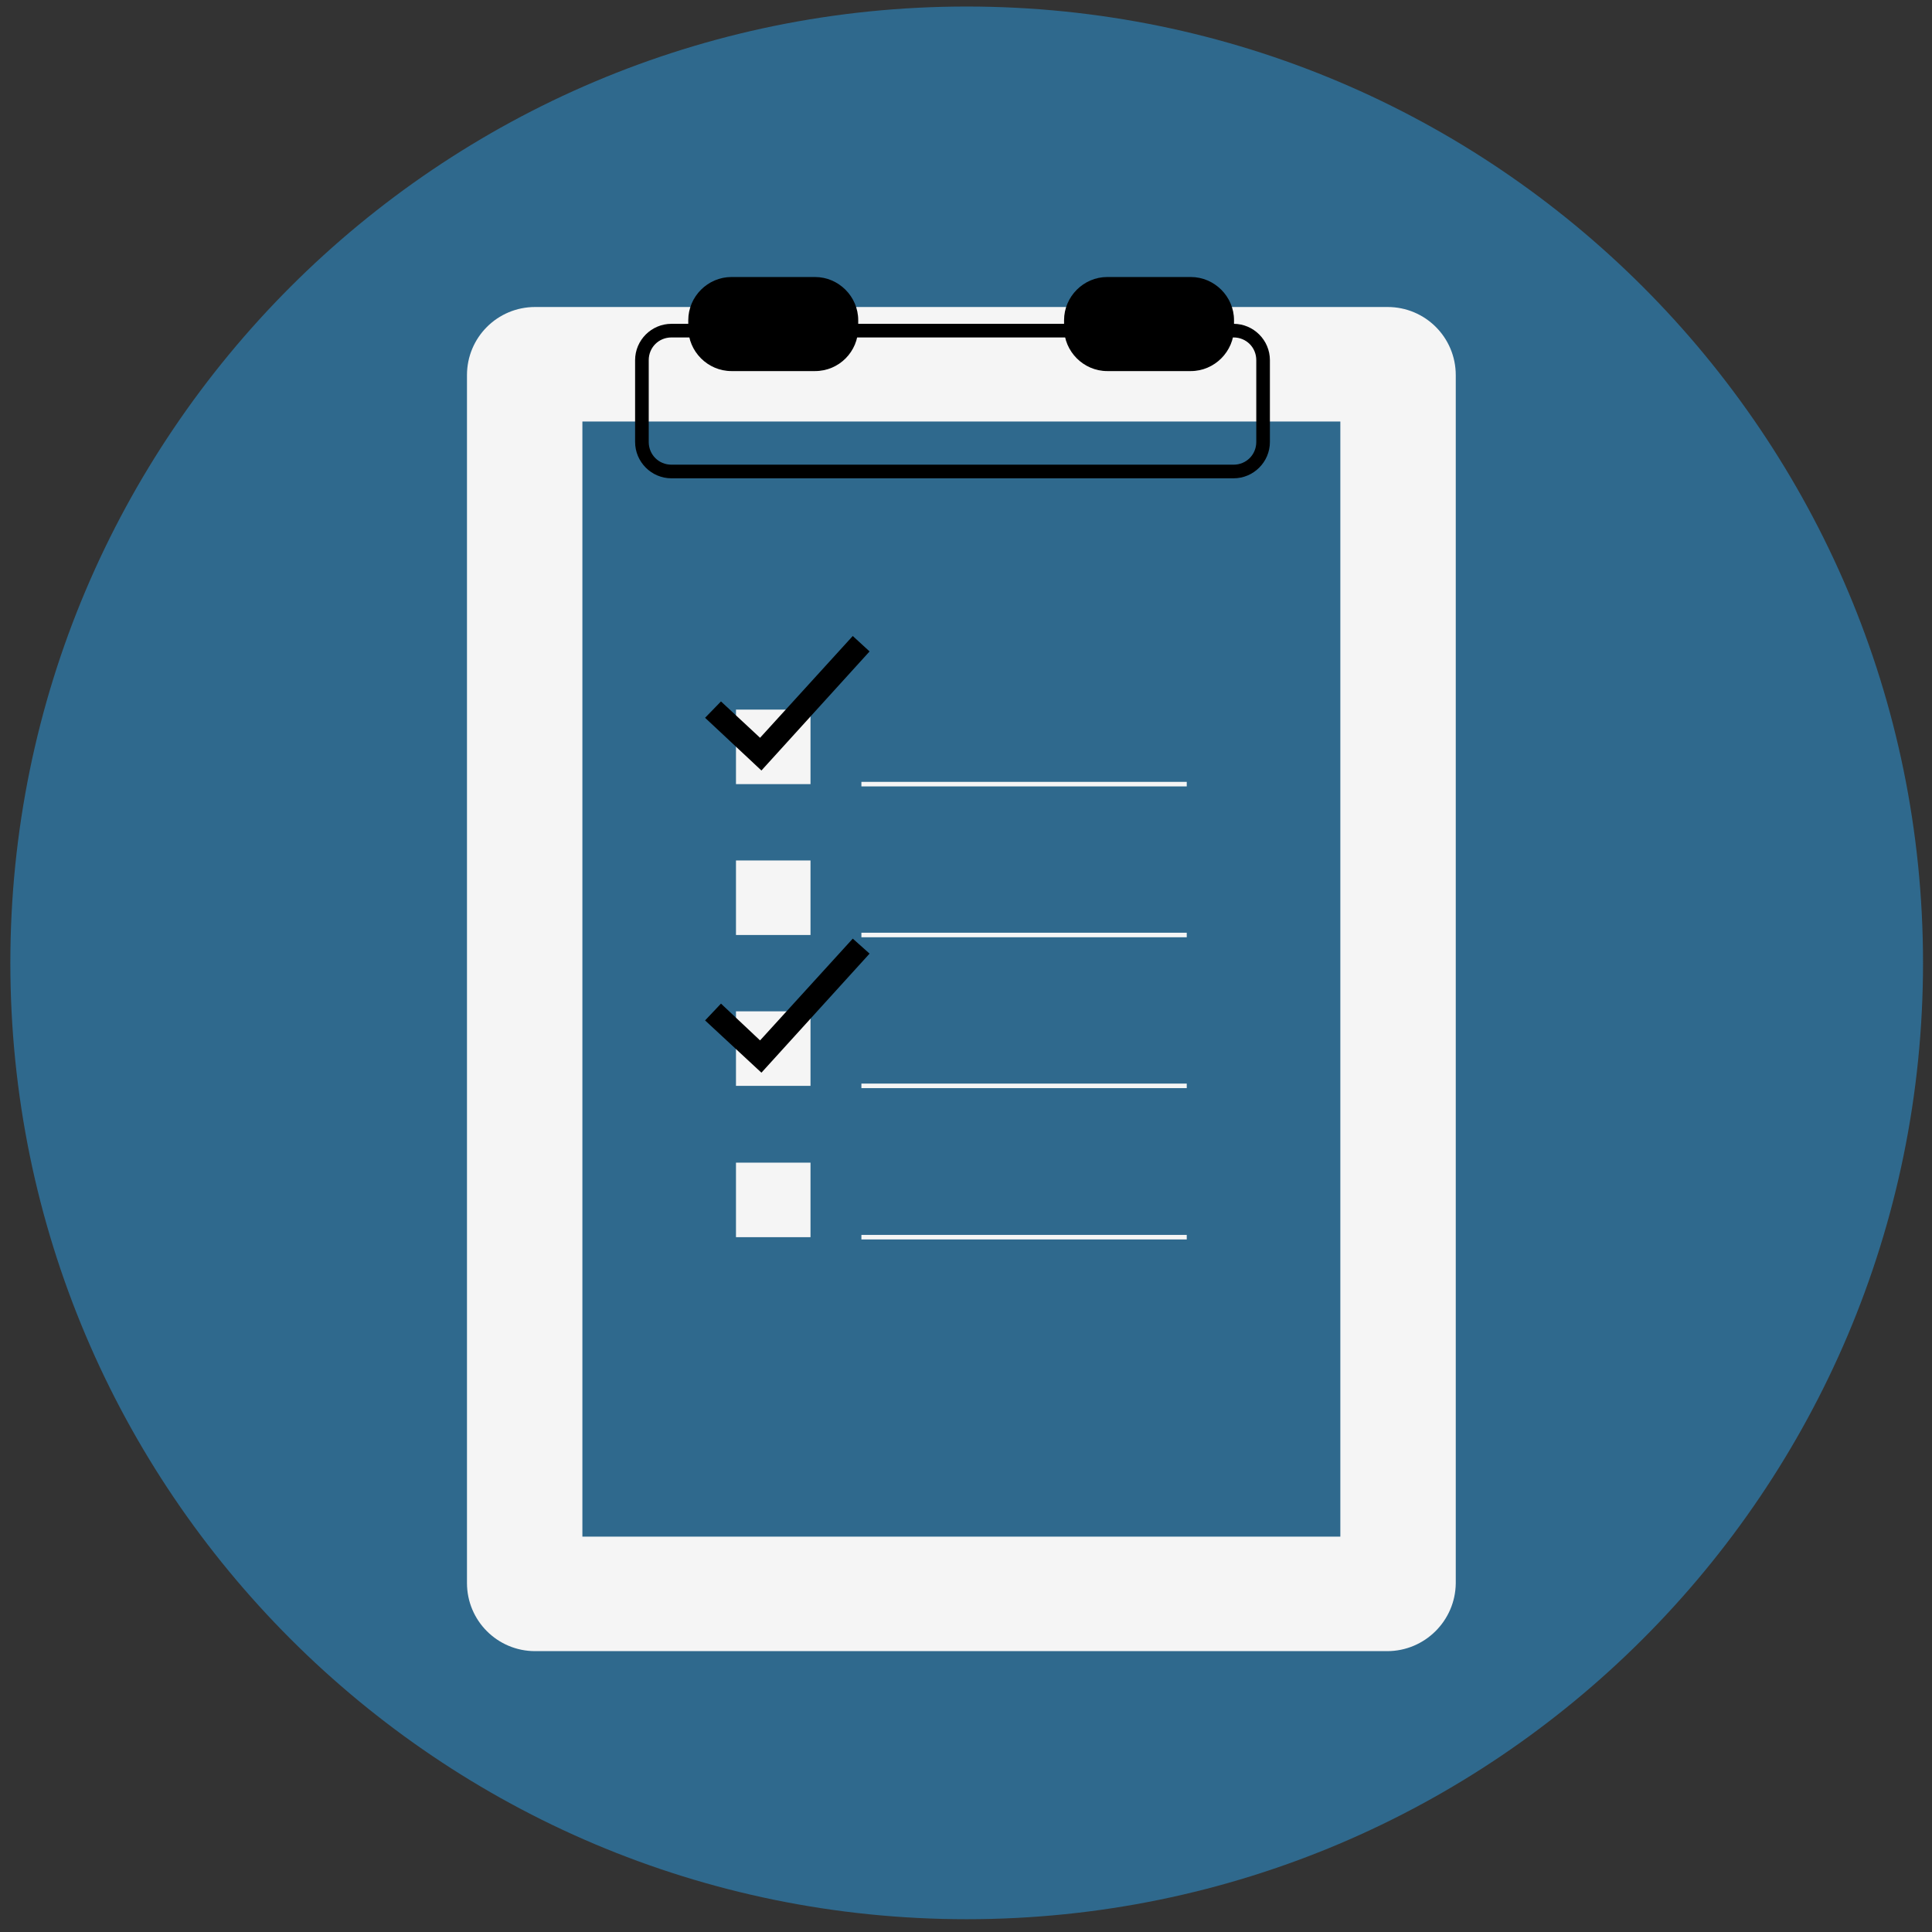 <?xml version="1.0" encoding="utf-8"?>
<svg id="master-artboard" viewBox="0 0 500 500" version="1.1" xmlns="http://www.w3.org/2000/svg" x="0px" y="0px" width="500px" height="500px" enable-background="new 0 0 1400 980"><rect x="0" y="0" width="500" height="500" fill="#333333" stroke="none"/><rect id="ee-background" x="0" y="0" width="500" height="500" style="fill: white; fill-opacity: 0; pointer-events: none;"/>
<g transform="matrix(4.95, 0, 0, 4.95, -2977.223, -226.01)"><g id="g-1" transform="matrix(1, 0, 0, 1, 0, 0)">
	<g id="g-2">
		<path class="st0" d="M652,46c27.6,0,50,22.4,50,50s-22.4,50-50,50s-50-22.4-50-50S624.4,46,652,46z" style="fill: rgb(47, 105, 141);"/>
	</g>
</g></g><g id="XMLID_98_" transform="matrix(1.176, 0, 0, 1.176, -386.004, -574.874)">
			<path fill="#B0A690" d="M633.5,852.2H446c-8.3,0-15-6.7-15-15V571.4c0-8.3,6.7-15,15-15h187.6c8.3,0,15,6.7,15,15v265.9&#10;&#9;&#9;&#9;&#9;C648.5,845.5,641.8,852.2,633.5,852.2z" style="fill: rgb(245, 245, 245);"/>
		</g><path d="M 456.4 581.6 H 623.2 V 827 H 456.4 V 581.6 Z" fill="#FFFFFF" transform="matrix(1.176, 0, 0, 1.176, -386.004, -574.874)" style="fill: rgb(47, 105, 141);"/><g id="XMLID_76_" transform="matrix(1.176, 0, 0, 1.176, -386.004, -574.874)">
				<path d="M 490.2 645 H 506.6 V 661.4 H 490.2 V 645 Z" fill="#DAD7C5" style="fill: rgb(245, 245, 245);"/>
			</g><path d="M 517.8 660.9 H 589.4 V 661.9 H 517.8 V 660.9 Z" id="XMLID_203_" fill="#767769" transform="matrix(1.176, 0, 0, 1.176, -386.004, -574.874)" style="fill: rgb(245, 245, 245);"/><g id="XMLID_82_" transform="matrix(1.176, 0, 0, 1.176, -386.004, -574.874)">
				<path d="M 490.2 678.2 H 506.6 V 694.6 H 490.2 V 678.2 Z" fill="#DAD7C5" style="fill: rgb(245, 245, 245);"/>
			</g><path d="M 517.8 694.1 H 589.4 V 695.1 H 517.8 V 694.1 Z" id="XMLID_202_" fill="#767769" transform="matrix(1.176, 0, 0, 1.176, -386.004, -574.874)" style="fill: rgb(245, 245, 245);"/><g id="XMLID_85_" transform="matrix(1.176, 0, 0, 1.176, -386.004, -574.874)">
				<path d="M 490.2 711.4 H 506.6 V 727.8 H 490.2 V 711.4 Z" fill="#DAD7C5" style="fill: rgb(245, 245, 245);"/>
			</g><path d="M 517.8 727.3 H 589.4 V 728.3 H 517.8 V 727.3 Z" id="XMLID_201_" fill="#767769" transform="matrix(1.176, 0, 0, 1.176, -386.004, -574.874)" style="fill: rgb(245, 245, 245);"/><g id="XMLID_88_" transform="matrix(1.176, 0, 0, 1.176, -386.004, -574.874)">
				<path d="M 490.2 744.7 H 506.6 V 761.1 H 490.2 V 744.7 Z" fill="#DAD7C5" style="fill-opacity: 1; fill: rgb(245, 245, 245);"/>
			</g><path d="M 517.8 760.6 H 589.4 V 761.6 H 517.8 V 760.6 Z" id="XMLID_200_" fill="#767769" transform="matrix(1.176, 0, 0, 1.176, -386.004, -574.874)" style="fill: rgb(245, 245, 245);"/><path d="M 495.8 658.4 L 483.4 646.8 L 486.9 643.2 L 495.5 651.2 L 515.9 628.8 L 519.6 632.2 Z" id="XMLID_199_" fill="#9F2214" transform="matrix(1.176, 0, 0, 1.176, -386.004, -574.874)" style="fill: rgb(0, 0, 0);"/><path d="M 495.8 724.9 L 483.4 713.4 L 486.9 709.7 L 495.5 717.8 L 515.9 695.4 L 519.6 698.7 Z" id="XMLID_198_" fill="#9F2214" transform="matrix(1.176, 0, 0, 1.176, -386.004, -574.874)" style="fill: rgb(0, 0, 0);"/><path id="XMLID_195_" fill="#0A3542" d="M599.7,594.1H476c-4.4,0-8-3.6-8-8v-18c0-4.4,3.6-8,8-8h123.7c4.4,0,8,3.6,8,8v18&#10;&#9;&#9;&#9;&#9;C607.7,590.5,604.1,594.1,599.7,594.1z M476,563.1c-2.8,0-5,2.2-5,5v18c0,2.8,2.2,5,5,5h123.7c2.8,0,5-2.2,5-5v-18&#10;&#9;&#9;&#9;&#9;c0-2.8-2.2-5-5-5H476z" transform="matrix(1.176, 0, 0, 1.176, -386.004, -574.874)" style="fill: rgb(0, 0, 0);"/><g id="XMLID_57_" transform="matrix(1.176, 0, 0, 1.176, -386.004, -574.874)">
				<path fill="#DAD7C5" d="M507.6,570.5h-18.4c-5.2,0-9.5-4.3-9.5-9.5v-1.7c0-5.2,4.3-9.5,9.5-9.5h18.4c5.2,0,9.5,4.3,9.5,9.5v1.7&#10;&#9;&#9;&#9;&#9;&#9;C517.1,566.2,512.9,570.5,507.6,570.5z" style="fill: rgb(0, 0, 0);"/>
			</g><path fill="#DAD7C5" d="M590.3,570.5h-18.4c-5.2,0-9.5-4.3-9.5-9.5v-1.7c0-5.2,4.3-9.5,9.5-9.5h18.4c5.2,0,9.5,4.3,9.5,9.5v1.7&#10;&#9;&#9;&#9;&#9;&#9;C599.8,566.2,595.5,570.5,590.3,570.5z" transform="matrix(1.176, 0, 0, 1.176, -386.004, -574.874)" style="fill: rgb(0, 0, 0);"/>
</svg>